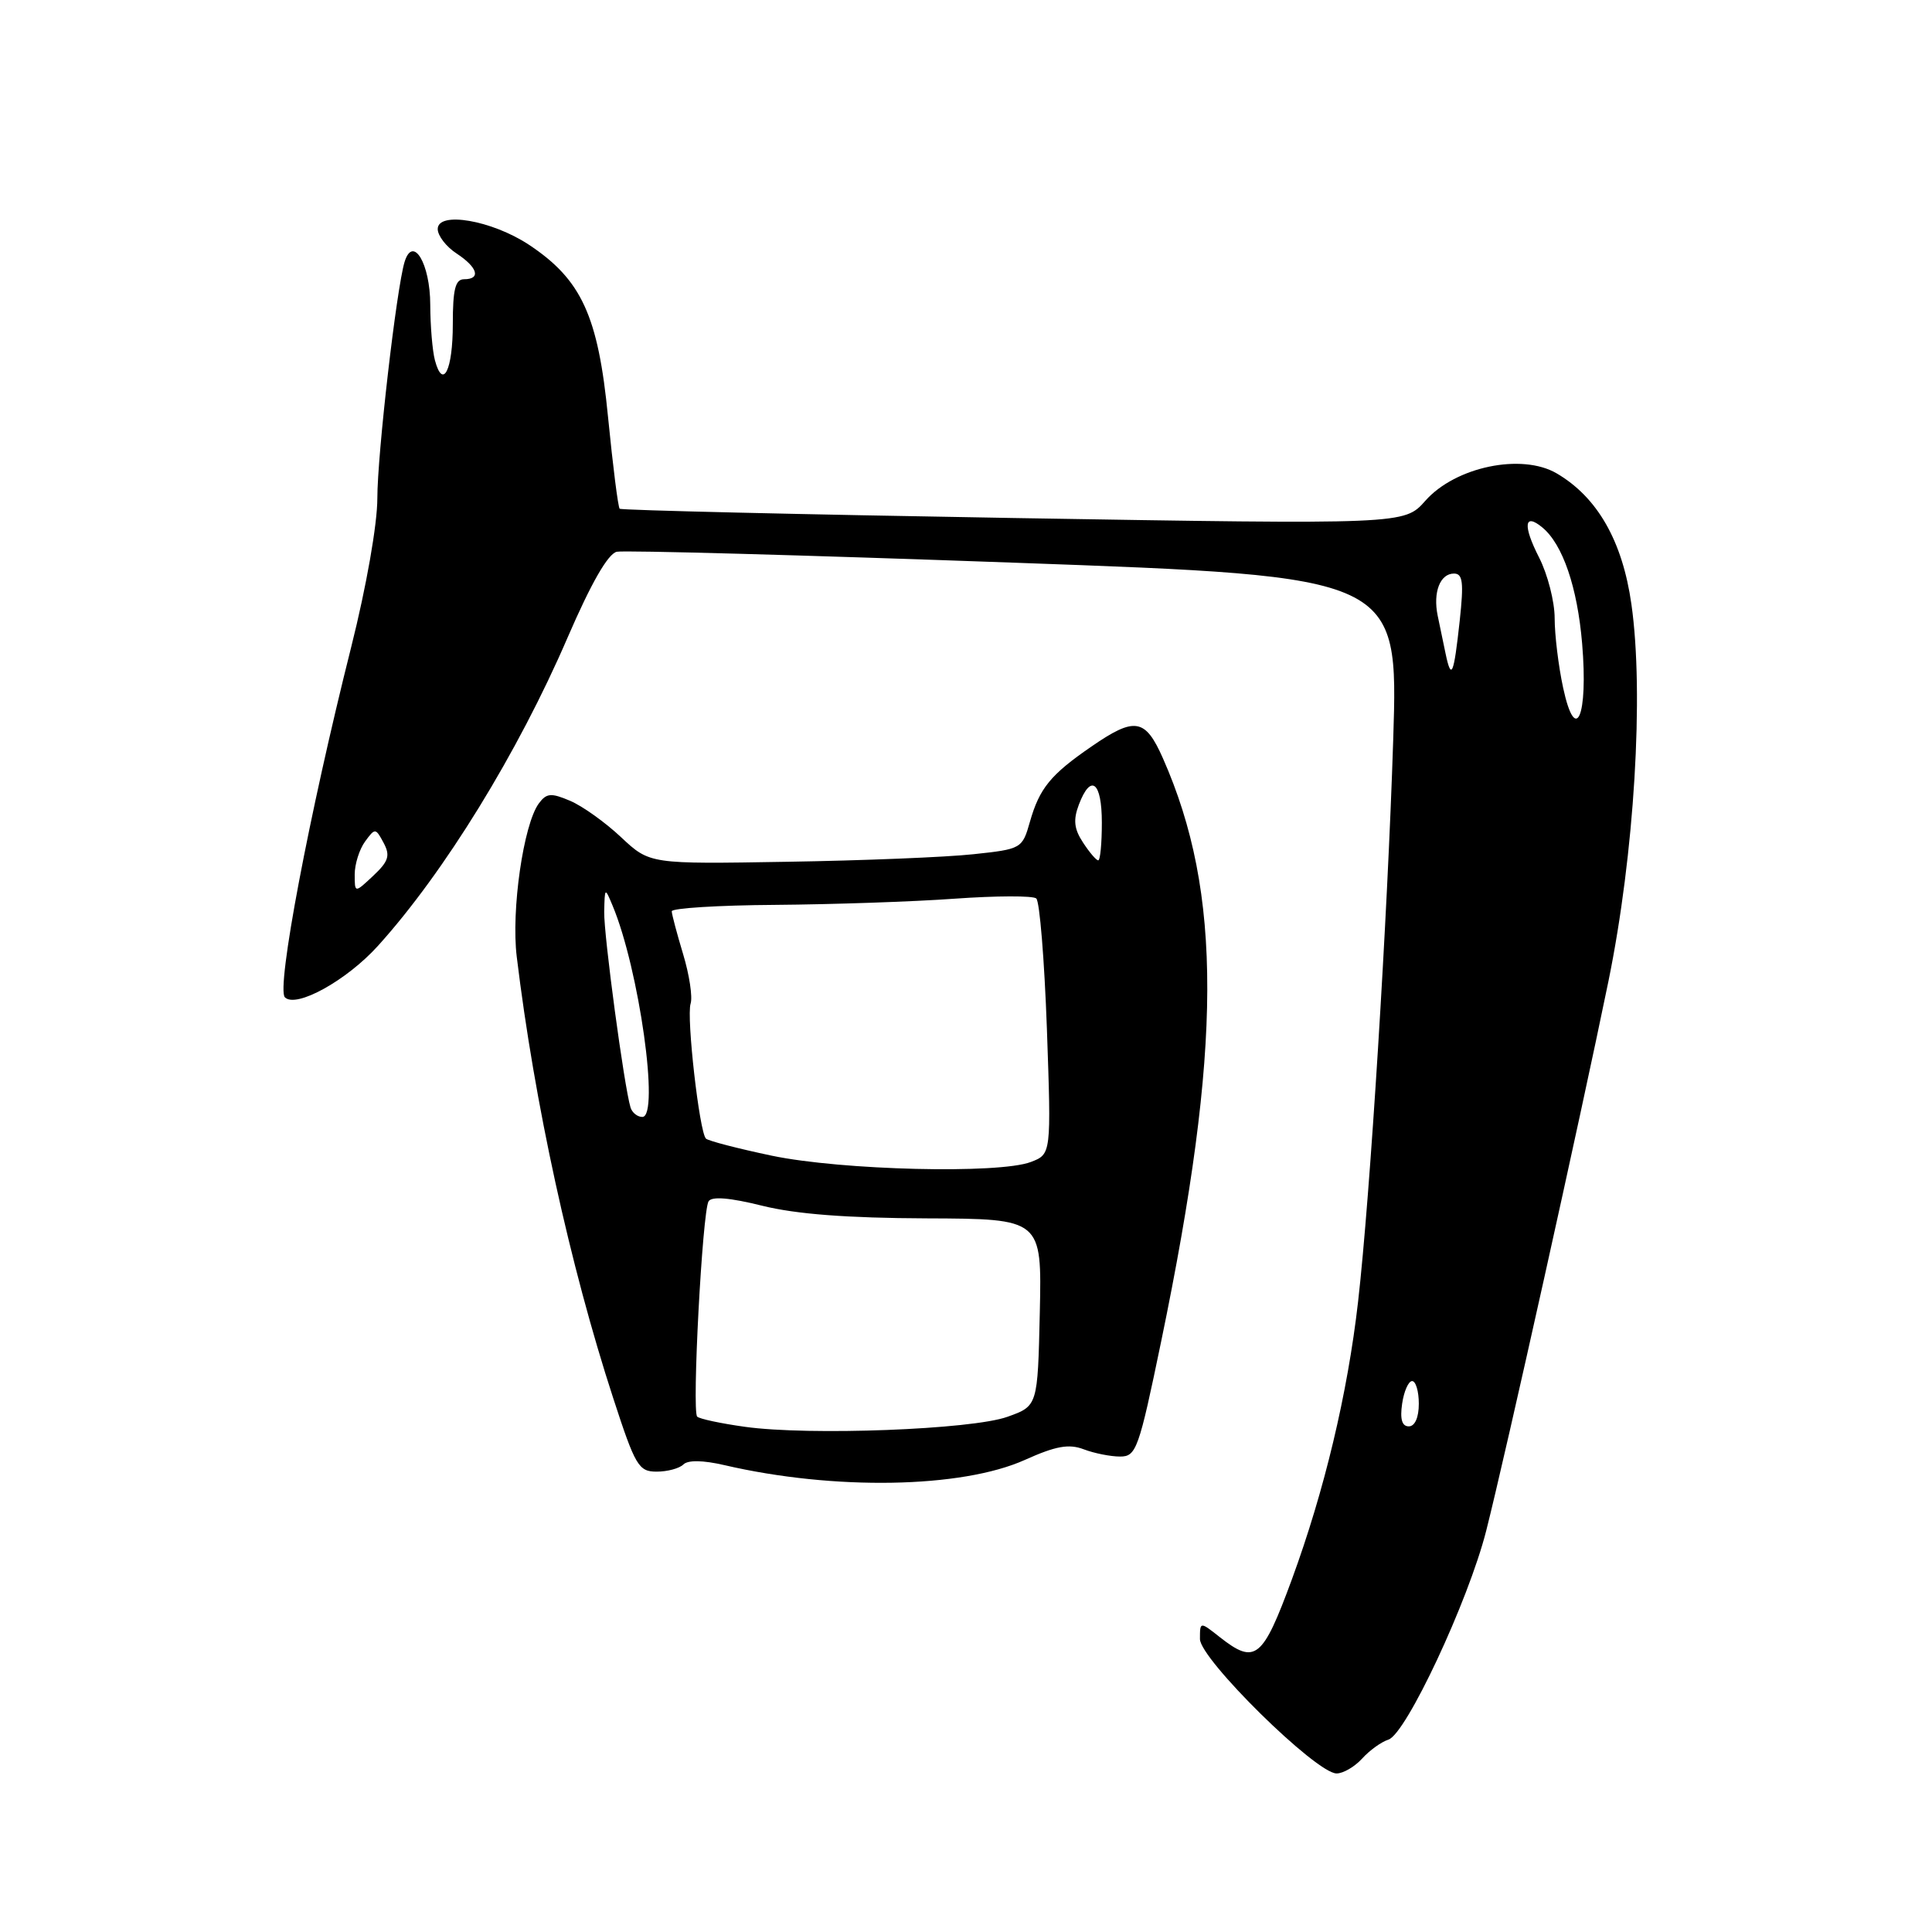<?xml version="1.0" encoding="UTF-8" standalone="no"?>
<!DOCTYPE svg PUBLIC "-//W3C//DTD SVG 1.1//EN" "http://www.w3.org/Graphics/SVG/1.1/DTD/svg11.dtd" >
<svg xmlns="http://www.w3.org/2000/svg" xmlns:xlink="http://www.w3.org/1999/xlink" version="1.1" viewBox="0 0 256 256">
 <g >
 <path fill="currentColor"
d=" M 180.48 233.03 C 181.46 231.94 183.03 230.81 183.97 230.51 C 186.31 229.77 194.56 212.16 196.93 202.83 C 199.52 192.62 209.41 148.15 213.13 130.00 C 216.56 113.22 217.86 91.92 216.17 80.06 C 214.98 71.67 211.66 65.88 206.26 62.72 C 201.63 60.02 192.84 61.85 188.86 66.36 C 186.08 69.50 186.08 69.50 134.29 68.64 C 105.81 68.16 82.33 67.61 82.11 67.41 C 81.90 67.22 81.21 61.76 80.57 55.28 C 79.26 41.84 77.06 37.05 70.07 32.42 C 65.17 29.19 58.00 27.95 58.00 30.35 C 58.00 31.23 59.12 32.69 60.50 33.59 C 63.30 35.43 63.76 37.00 61.50 37.00 C 60.33 37.00 60.00 38.33 60.00 42.94 C 60.00 49.05 58.69 51.70 57.63 47.74 C 57.30 46.51 57.02 43.19 57.01 40.37 C 57.00 34.92 54.72 31.11 53.61 34.70 C 52.54 38.21 50.00 60.19 50.00 66.03 C 50.00 69.46 48.55 77.73 46.54 85.72 C 40.96 107.90 36.59 130.99 37.75 132.15 C 39.23 133.63 45.94 129.92 50.09 125.32 C 58.86 115.62 68.64 99.71 75.20 84.50 C 78.33 77.26 80.56 73.37 81.73 73.11 C 82.70 72.90 106.40 73.55 134.40 74.56 C 185.29 76.39 185.29 76.39 184.61 97.95 C 183.85 121.71 181.55 158.51 179.95 172.50 C 178.56 184.67 175.49 197.52 171.19 209.25 C 167.30 219.83 166.33 220.62 161.63 216.93 C 159.00 214.85 159.00 214.85 159.00 217.18 C 159.00 219.83 174.39 234.99 177.10 234.99 C 177.97 235.00 179.49 234.11 180.48 233.03 Z  M 135.79 193.45 C 139.90 191.60 141.63 191.29 143.60 192.04 C 144.99 192.57 147.16 193.00 148.42 193.00 C 150.56 193.00 150.90 192.05 153.86 177.75 C 161.94 138.72 162.00 118.36 154.09 100.47 C 151.75 95.18 150.38 94.95 144.62 98.92 C 139.21 102.64 137.74 104.44 136.47 108.89 C 135.46 112.45 135.35 112.51 128.97 113.19 C 125.41 113.58 114.31 114.03 104.30 114.19 C 86.10 114.50 86.10 114.50 82.30 110.94 C 80.21 108.97 77.17 106.80 75.54 106.11 C 73.01 105.03 72.41 105.09 71.39 106.47 C 69.36 109.26 67.72 120.61 68.47 126.76 C 70.82 146.16 75.52 167.66 81.25 185.25 C 84.18 194.25 84.62 195.00 87.01 195.00 C 88.44 195.00 90.03 194.57 90.55 194.05 C 91.15 193.45 93.16 193.48 96.00 194.14 C 110.50 197.51 127.41 197.21 135.79 193.45 Z  M 185.79 186.00 C 186.03 184.35 186.63 183.00 187.11 183.00 C 187.60 183.00 188.00 184.35 188.00 186.00 C 188.00 187.83 187.48 189.00 186.67 189.00 C 185.77 189.00 185.49 188.05 185.79 186.00 Z  M 47.00 115.87 C 47.00 114.50 47.62 112.54 48.37 111.51 C 49.70 109.69 49.77 109.70 50.83 111.68 C 51.73 113.37 51.50 114.12 49.46 116.04 C 47.00 118.35 47.00 118.35 47.00 115.87 Z  M 207.12 91.12 C 206.50 88.25 206.00 84.11 206.00 81.91 C 206.00 79.72 205.07 76.09 203.93 73.86 C 201.76 69.61 201.96 67.89 204.38 69.90 C 207.07 72.13 209.01 77.81 209.64 85.26 C 210.46 94.94 208.78 98.85 207.12 91.12 Z  M 191.55 86.62 C 191.25 85.18 190.78 82.91 190.50 81.58 C 189.86 78.47 190.82 76.00 192.66 76.00 C 193.83 76.00 193.97 77.16 193.42 82.25 C 192.63 89.48 192.31 90.23 191.55 86.62 Z  M 98.71 189.06 C 95.53 188.62 92.68 188.01 92.38 187.71 C 91.66 187.00 93.07 160.51 93.89 159.18 C 94.31 158.50 96.72 158.70 101.01 159.77 C 105.48 160.88 112.26 161.40 122.78 161.44 C 138.05 161.50 138.05 161.50 137.78 173.90 C 137.50 186.30 137.50 186.30 133.50 187.73 C 128.78 189.43 107.21 190.25 98.71 189.06 Z  M 102.29 153.14 C 97.78 152.19 93.84 151.17 93.54 150.87 C 92.67 150.01 90.94 134.76 91.51 132.98 C 91.79 132.10 91.34 129.15 90.52 126.44 C 89.70 123.72 89.02 121.16 89.01 120.75 C 89.00 120.34 95.19 119.95 102.75 119.90 C 110.31 119.84 121.00 119.48 126.50 119.08 C 132.00 118.69 136.87 118.67 137.31 119.05 C 137.76 119.42 138.39 127.20 138.72 136.33 C 139.30 152.93 139.30 152.93 136.59 153.97 C 132.35 155.58 111.56 155.07 102.29 153.14 Z  M 83.55 146.75 C 82.71 144.02 80.00 123.93 80.06 120.81 C 80.13 117.57 80.15 117.55 81.17 120.00 C 84.68 128.38 87.44 148.00 85.11 148.00 C 84.47 148.00 83.76 147.44 83.55 146.75 Z  M 143.50 111.63 C 142.32 109.84 142.19 108.64 142.95 106.63 C 144.54 102.44 146.00 103.57 146.00 109.00 C 146.00 111.75 145.79 114.00 145.52 114.00 C 145.26 114.00 144.35 112.94 143.50 111.63 Z "/>
</g>
</svg>